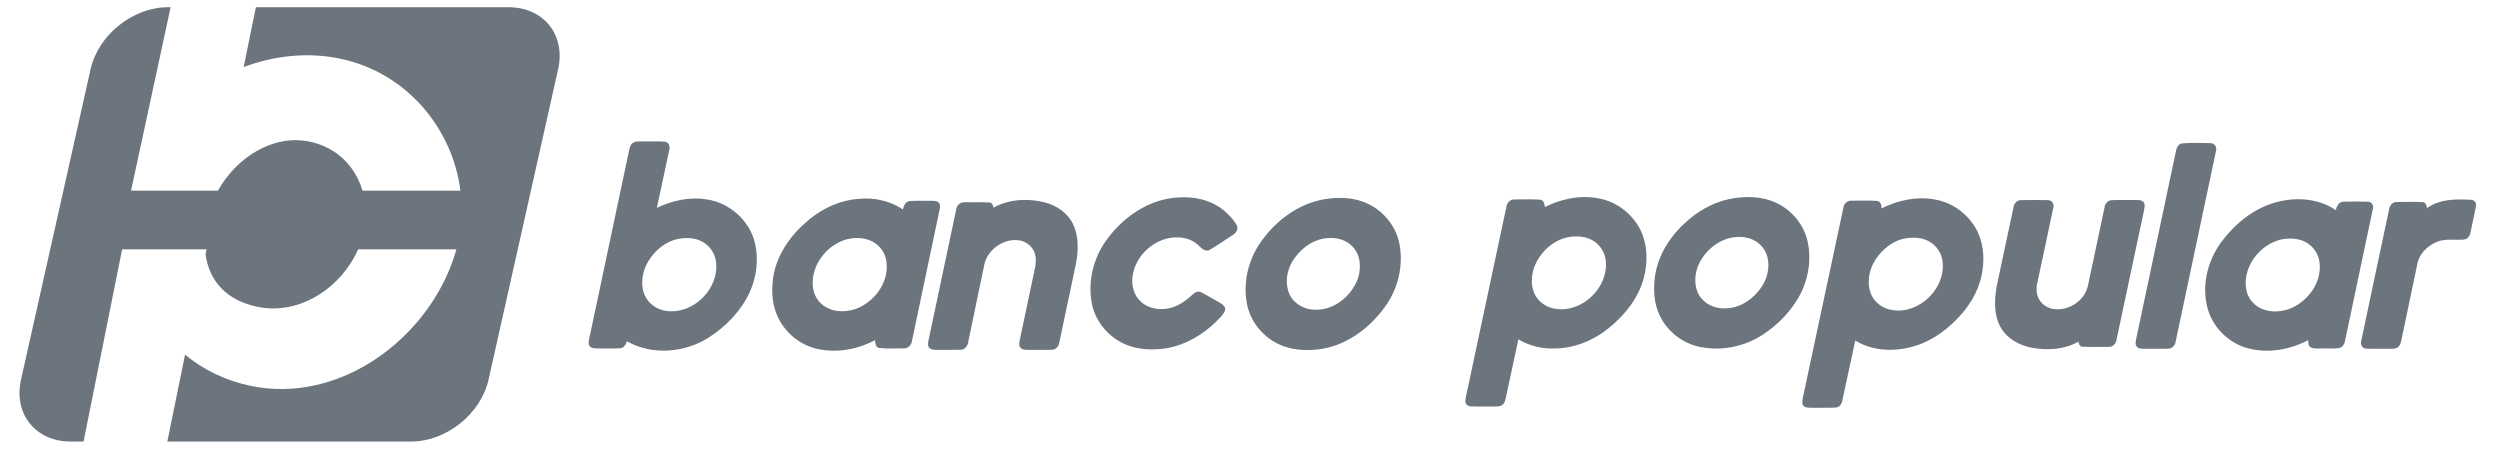 <?xml version="1.0" encoding="UTF-8" standalone="no"?>
<!-- Created with Inkscape (http://www.inkscape.org/) -->

<svg
   xmlns:dc="http://purl.org/dc/elements/1.1/"
   xmlns:cc="http://creativecommons.org/ns#"
   xmlns:rdf="http://www.w3.org/1999/02/22-rdf-syntax-ns#"
   xmlns:svg="http://www.w3.org/2000/svg"
   xmlns="http://www.w3.org/2000/svg"
   xmlns:sodipodi="http://sodipodi.sourceforge.net/DTD/sodipodi-0.dtd"
   xmlns:inkscape="http://www.inkscape.org/namespaces/inkscape"
   width="100"
   height="18"
   viewBox="0 0 26.458 4.762"
   version="1.1"
   id="svg6538"
   inkscape:version="0.92.3 (2405546, 2018-03-11)"
   sodipodi:docname="05_BancoPopular_g.svg">
  <title
     id="title826">Banco Popular logo</title>
  <defs
     id="defs6532">
    <clipPath
       id="clipPath4571"
       clipPathUnits="userSpaceOnUse">
      <path
         inkscape:connector-curvature="0"
         id="path4569"
         d="M 21.758,22.944 H 633.374 V 814.661 H 21.758 Z" />
    </clipPath>
    <clipPath
       id="clipPath4533"
       clipPathUnits="userSpaceOnUse">
      <path
         inkscape:connector-curvature="0"
         id="path4531"
         d="M 21.758,22.944 H 633.374 V 814.661 H 21.758 Z" />
    </clipPath>
  </defs>
  <sodipodi:namedview
     id="base"
     pagecolor="#ffffff"
     bordercolor="#666666"
     borderopacity="1.0"
     inkscape:pageopacity="0.0"
     inkscape:pageshadow="2"
     inkscape:zoom="1"
     inkscape:cx="-113.74973"
     inkscape:cy="1.4883625"
     inkscape:document-units="mm"
     inkscape:current-layer="layer1"
     showgrid="false"
     fit-margin-top="0"
     fit-margin-left="0"
     fit-margin-right="0"
     fit-margin-bottom="0"
     units="px"
     inkscape:window-width="1853"
     inkscape:window-height="1025"
     inkscape:window-x="67"
     inkscape:window-y="27"
     inkscape:window-maximized="1"
     inkscape:showpageshadow="false" />
  <g
     inkscape:label="Layer 1"
     inkscape:groupmode="layer"
     id="layer1"
     transform="translate(-57.452,-157.748)">
    <g
       id="#000000ff"
       transform="matrix(0.014,0,0,0.014,63.356,158.854)"
       style="fill:#6c757d;fill-opacity:1">
      <path
         style="opacity:1;fill:#6c757d;fill-opacity:1;stroke-width:0.408"
         d="m -186.969,432.721 c -10.856,0 -21.508,8.527 -23.883,19.121 l -21.441,95.66 c -2.374,10.594 4.454,19.123 15.311,19.123 h 3.965 l 11.893,-59.268 h 26.016 l -0.314,1.527 0.002,0.002 c 1.144,8.16 6.315,14.195 16.064,16.213 13.029,2.696 25.883,-6.049 30.996,-17.742 h 30.281 c -0.179,0.657 -0.36,1.312 -0.57,1.965 -8.195,25.53 -35.318,45.838 -62.824,40.145 -7.776,-1.609 -14.602,-4.991 -20.258,-9.623 l -5.461,26.781 h 75.16 c 10.856,0 21.508,-8.529 23.883,-19.123 l 21.441,-95.66 c 2.374,-10.594 -4.454,-19.121 -15.311,-19.121 h -77.875 l -3.76,18.451 c 9.408,-3.544 19.7,-4.67 29.639,-2.613 20.509,4.246 34.744,21.436 37.189,40.721 h -30.195 c -2.176,-7.393 -7.823,-13.365 -16.348,-15.129 -11.294,-2.339 -22.545,4.944 -28.221,15.129 h -26.787 c 0.044,-0.191 0.073,-0.383 0.119,-0.572 0.003,-0.017 0.008,-0.032 0.012,-0.049 l 12.074,-55.938 z m 150.141,41.359 c -1.017,0.011 -2.035,0.042 -3.051,0.012 -1.244,0.057 -2.598,-0.22 -3.736,0.42 -0.75,0.445 -1.013,1.333 -1.172,2.133 -4.14,19.574 -8.292,39.152 -12.432,58.727 -0.175,0.746 -0.143,1.673 0.559,2.15 0.873,0.547 1.959,0.362 2.934,0.402 2.048,-0.049 4.103,0.074 6.146,-0.057 1.175,-0.069 1.75,-1.175 2.076,-2.154 7.758,4.401 17.776,3.582 25.199,-1.137 5.331,-3.402 9.939,-8.162 12.635,-13.926 2.137,-4.691 2.826,-10.086 1.668,-15.127 -1.623,-7.052 -7.957,-12.665 -15.119,-13.574 -5.18,-0.824 -10.466,0.414 -15.156,2.621 1.313,-5.967 2.574,-11.946 3.834,-17.922 0.339,-1.036 -0.167,-2.32 -1.342,-2.463 -1.01,-0.108 -2.026,-0.117 -3.043,-0.105 z m 475.064,0.479 c -1.491,-0.011 -2.979,0.017 -4.451,0.17 -0.959,0.257 -1.509,1.178 -1.672,2.096 -4.12,19.431 -8.224,38.871 -12.348,58.303 -0.126,0.746 -0.35,1.673 0.254,2.285 0.681,0.73 1.782,0.595 2.691,0.623 2.321,-0.037 4.642,0.04 6.963,-0.033 1.232,-0.025 2.154,-1.093 2.309,-2.264 4.128,-19.513 8.267,-39.026 12.387,-58.539 0.436,-1.183 -0.33,-2.605 -1.664,-2.576 -1.485,-0.004 -2.978,-0.054 -4.469,-0.065 z m -137.912,16.684 c -1.417,-0.006 -2.836,0.106 -4.23,0.305 -5.249,0.75 -10.172,3.171 -14.182,6.609 -5.152,4.319 -9.255,10.212 -10.377,16.938 -0.669,4.307 -0.514,8.922 1.469,12.887 2.382,4.846 7.1,8.446 12.398,9.494 6.701,1.334 13.875,-0.175 19.545,-3.969 4.287,-2.859 8.012,-6.632 10.639,-11.074 3.035,-5.184 4.204,-11.505 2.936,-17.398 -1.228,-5.788 -5.689,-10.691 -11.244,-12.645 -2.233,-0.8 -4.591,-1.137 -6.953,-1.146 z m -50.906,0.008 c -4.124,0.08 -8.234,1.242 -11.916,3.076 -0.126,-0.934 -0.306,-2.165 -1.473,-2.275 -2.672,-0.184 -5.359,-0.068 -8.035,-0.064 -1.334,-0.053 -2.244,1.165 -2.383,2.385 -4.026,18.917 -8.056,37.837 -12.086,56.75 -0.208,1.06 -0.557,2.108 -0.537,3.197 0.041,0.84 0.852,1.443 1.664,1.455 2.264,0.11 4.535,-8e-5 6.803,0.049 1.016,-0.037 2.187,0.151 3.031,-0.562 0.6,-0.481 0.762,-1.277 0.941,-1.982 1.293,-6.057 2.591,-12.117 3.908,-18.174 3.267,1.95 7.072,2.948 10.873,2.834 6.171,0.012 12.195,-2.395 16.955,-6.262 4.997,-4.009 9.223,-9.314 10.867,-15.596 1.228,-4.788 1.162,-10.079 -1.012,-14.59 -2.345,-4.748 -6.84,-8.423 -12.008,-9.639 -1.842,-0.45 -3.719,-0.638 -5.594,-0.602 z m -122.846,0.062 c -0.615,-0.009 -1.228,0.007 -1.838,0.045 -9.181,0.363 -17.38,6.057 -22.561,13.387 -3.92,5.506 -5.612,12.603 -4.344,19.264 1.085,5.735 5.336,10.677 10.736,12.818 3.744,1.509 7.895,1.636 11.852,1.109 6.754,-1.032 12.776,-4.942 17.328,-9.918 0.632,-0.779 1.496,-1.734 1.076,-2.814 -0.441,-0.869 -1.375,-1.265 -2.162,-1.738 -1.717,-0.922 -3.361,-1.985 -5.115,-2.838 -0.885,-0.498 -1.911,-0.029 -2.572,0.615 -1.766,1.632 -3.721,3.136 -6.021,3.928 -3.32,1.162 -7.386,0.774 -10.029,-1.697 -2.117,-1.901 -2.912,-4.914 -2.557,-7.68 0.828,-6.812 7.418,-12.538 14.336,-12.102 2.296,0.069 4.568,0.991 6.191,2.631 0.877,0.869 2.179,2.003 3.436,1.105 2.37,-1.407 4.629,-2.99 6.945,-4.479 0.995,-0.591 1.9,-1.852 1.211,-3.002 -0.922,-1.795 -2.401,-3.24 -3.906,-4.549 -3.337,-2.794 -7.7,-4.024 -12.006,-4.086 z m 48.252,0.201 c -1.717,-0.037 -3.442,0.102 -5.121,0.371 -8.492,1.387 -15.796,7.085 -20.426,14.17 -3.442,5.368 -4.85,12.069 -3.586,18.342 1.175,5.792 5.571,10.74 11.094,12.771 3.785,1.428 7.95,1.476 11.906,0.9 8.011,-1.309 14.905,-6.562 19.562,-13.035 3.965,-5.482 5.694,-12.571 4.434,-19.24 -0.999,-5.343 -4.704,-10.037 -9.582,-12.391 -2.58,-1.272 -5.42,-1.826 -8.281,-1.889 z m 179.08,0.121 c -4.347,-0.034 -8.697,1.164 -12.582,3.098 -0.025,-0.983 -0.322,-2.252 -1.521,-2.305 -2.557,-0.163 -5.126,-0.048 -7.684,-0.065 -1.211,-0.094 -2.362,0.759 -2.537,1.975 -4.209,19.57 -8.336,39.164 -12.529,58.738 -0.147,0.844 -0.458,1.916 0.252,2.602 0.706,0.644 1.738,0.49 2.623,0.535 2.402,-0.049 4.812,0.064 7.215,-0.059 1.081,-0.065 1.864,-1.027 2.039,-2.047 1.358,-6.204 2.663,-12.419 4.018,-18.627 5.009,3.096 11.266,3.478 16.891,2.104 5.408,-1.301 10.238,-4.437 14.113,-8.377 3.769,-3.724 6.758,-8.387 7.9,-13.607 0.922,-4.279 0.849,-8.896 -0.881,-12.963 -2.284,-5.331 -7.288,-9.413 -12.986,-10.539 -1.432,-0.304 -2.881,-0.452 -4.33,-0.463 z m -325.965,0.057 c -0.586,0.006 -1.173,0.036 -1.756,0.09 -5.71,0.347 -11.159,2.786 -15.531,6.424 -5.413,4.425 -9.845,10.486 -11.012,17.506 -0.591,3.895 -0.49,8.008 1.02,11.695 2.129,5.266 6.904,9.372 12.451,10.633 6.024,1.375 12.46,0.216 17.873,-2.68 0.106,0.93 0.159,2.246 1.342,2.426 2.435,0.29 4.919,0.07 7.379,0.127 1.248,0.094 2.432,-0.821 2.619,-2.061 2.774,-13.064 5.486,-26.141 8.256,-39.205 0.188,-0.959 0.485,-1.921 0.428,-2.908 -0.143,-1.13 -1.472,-1.373 -2.406,-1.324 -2.317,0.037 -4.642,-0.091 -6.955,0.068 -1.297,0.175 -1.809,1.472 -2.066,2.586 -3.426,-2.284 -7.54,-3.419 -11.641,-3.377 z m 441.922,0.219 c -2.435,-0.009 -4.878,0.344 -7.195,1 -6.783,1.954 -12.522,6.641 -16.662,12.258 -4.324,5.882 -6.171,13.761 -4.066,20.842 1.611,5.294 5.881,9.679 11.102,11.486 6.502,2.19 13.802,1.041 19.773,-2.148 0.086,0.763 -0.008,1.774 0.771,2.223 1.056,0.53 2.289,0.309 3.439,0.354 1.782,-0.073 3.597,0.155 5.371,-0.139 1.101,-0.208 1.655,-1.324 1.818,-2.34 2.839,-13.489 5.702,-26.974 8.537,-40.463 0.375,-1.056 -0.333,-2.313 -1.5,-2.301 -2.529,-0.09 -5.067,-0.081 -7.596,-0.008 -1.391,0.037 -2.055,1.429 -2.32,2.6 -3.38,-2.322 -7.414,-3.348 -11.473,-3.363 z m 49.732,0.076 c -3.577,0.016 -7.177,0.536 -10.15,2.656 -0.098,-0.783 -0.38,-1.773 -1.326,-1.826 -2.688,-0.151 -5.388,-0.077 -8.076,-0.045 -1.277,-0.02 -2.128,1.146 -2.279,2.309 -2.851,13.505 -5.756,27.001 -8.578,40.51 -0.33,1.06 0.269,2.33 1.473,2.375 2.166,0.163 4.353,0.015 6.527,0.072 1.028,-0.037 2.141,0.142 3.096,-0.359 0.763,-0.428 1.071,-1.313 1.238,-2.125 1.644,-7.892 3.305,-15.783 4.953,-23.676 0.559,-3.104 3.072,-5.5 5.857,-6.748 2.68,-1.179 5.66,-0.529 8.482,-0.777 1.171,-0.073 1.922,-1.183 2.068,-2.264 0.542,-2.725 1.2,-5.429 1.686,-8.162 0.208,-0.889 -0.559,-1.751 -1.424,-1.828 -1.163,-0.066 -2.354,-0.117 -3.547,-0.111 z m -442.348,0.143 c -3.387,0.002 -6.763,0.74 -9.746,2.395 -0.147,-0.669 -0.301,-1.485 -1.121,-1.6 -2.594,-0.159 -5.201,-0.048 -7.799,-0.061 -1.236,-0.086 -2.35,0.845 -2.533,2.057 -2.876,13.489 -5.703,26.988 -8.566,40.48 -0.118,0.755 -0.363,1.688 0.225,2.316 0.681,0.755 1.811,0.612 2.729,0.645 2.321,-0.037 4.642,0.046 6.963,-0.031 1.248,-0.025 2.15,-1.134 2.301,-2.309 1.623,-7.795 3.254,-15.59 4.865,-23.389 0.746,-5.033 6.102,-8.904 11.115,-7.998 1.913,0.363 3.63,1.701 4.385,3.508 0.636,1.501 0.579,3.201 0.277,4.771 -1.595,7.517 -3.169,15.039 -4.76,22.561 -0.122,0.726 -0.319,1.627 0.244,2.234 0.563,0.665 1.525,0.636 2.32,0.652 2.455,-0.029 4.912,0.038 7.363,-0.031 1.167,-0.02 2.101,-0.996 2.264,-2.117 1.721,-8.08 3.414,-16.168 5.127,-24.256 0.791,-4.083 0.975,-8.551 -0.873,-12.385 -1.652,-3.467 -5.107,-5.763 -8.754,-6.693 -1.958,-0.489 -3.993,-0.751 -6.025,-0.75 z m 311.119,0.019 c -1.412,-5e-4 -2.823,0.016 -4.232,0.053 -1.211,0.029 -2.032,1.142 -2.162,2.264 -1.734,8.19 -3.532,16.364 -5.232,24.559 -0.64,4.046 -0.845,8.48 1.166,12.191 1.946,3.622 5.849,5.776 9.797,6.498 4.788,0.857 9.998,0.58 14.293,-1.9 0.126,0.722 0.347,1.538 1.236,1.574 2.725,0.131 5.465,0.062 8.193,0.037 1.167,0 2.138,-0.946 2.289,-2.08 2.823,-13.203 5.595,-26.418 8.422,-39.617 0.139,-0.93 0.568,-1.979 -0.016,-2.836 -0.604,-0.816 -1.713,-0.71 -2.598,-0.738 -2.443,0.045 -4.891,-0.061 -7.326,0.053 -1.252,0.057 -2.051,1.237 -2.182,2.387 -1.672,7.864 -3.345,15.732 -5.014,23.6 -0.787,4.727 -5.714,8.154 -10.408,7.604 -1.799,-0.179 -3.525,-1.158 -4.512,-2.684 -1.036,-1.534 -1.191,-3.509 -0.791,-5.279 1.652,-7.762 3.34,-15.515 4.955,-23.285 0.387,-1.109 -0.454,-2.374 -1.645,-2.346 -1.411,-0.035 -2.823,-0.052 -4.234,-0.053 z m -140.869,11.232 c 1.681,0.035 3.347,0.402 4.803,1.273 2.137,1.269 3.658,3.528 3.943,6.012 1.069,8.239 -7.039,16.231 -15.262,15.064 -2.814,-0.322 -5.487,-2.078 -6.682,-4.676 -1.175,-2.598 -0.979,-5.64 -0.049,-8.279 1.709,-4.401 5.58,-8.101 10.246,-9.137 0.977,-0.18 1.991,-0.279 3,-0.258 z m 50.041,0.156 c 1.262,0.01 2.518,0.223 3.699,0.688 2.378,0.954 4.291,3.06 4.883,5.572 0.759,3.128 -0.02,6.513 -1.811,9.16 -2.329,3.479 -6.073,6.236 -10.34,6.559 -2.9,0.31 -6.032,-0.553 -7.994,-2.801 -2.296,-2.451 -2.517,-6.18 -1.6,-9.264 1.436,-4.348 5.057,-7.994 9.426,-9.385 1.205,-0.345 2.474,-0.539 3.736,-0.529 z m 53.75,0.23 c 1.689,0.025 3.367,0.385 4.83,1.252 2.166,1.264 3.707,3.545 3.984,6.045 1.069,8.26 -7.096,16.283 -15.344,15.043 -2.912,-0.347 -5.646,-2.273 -6.756,-5.018 -1.122,-2.908 -0.729,-6.242 0.572,-9.027 1.917,-3.842 5.445,-7.063 9.703,-8.014 0.979,-0.19 1.996,-0.296 3.01,-0.281 z m -179.633,0.092 c 2.422,0.039 4.842,0.829 6.521,2.637 2.574,2.582 2.769,6.689 1.639,9.984 -1.999,5.355 -7.329,9.724 -13.215,9.504 -3.251,0.008 -6.527,-1.839 -7.873,-4.854 -1.448,-3.3 -0.807,-7.236 1.049,-10.238 2.125,-3.361 5.491,-6.135 9.484,-6.832 0.781,-0.144 1.587,-0.214 2.395,-0.201 z M 25.258,503.875 c 1.659,-0.029 3.321,0.276 4.814,1.016 2.582,1.281 4.355,3.976 4.506,6.855 0.53,6.139 -3.935,11.918 -9.543,13.994 -3.194,1.085 -7.017,1.065 -9.84,-0.971 -1.99,-1.387 -3.234,-3.703 -3.385,-6.113 -0.555,-6.485 4.355,-12.702 10.498,-14.391 0.957,-0.236 1.954,-0.373 2.949,-0.391 z m -52.518,0.002 c 1.948,-0.029 3.911,0.395 5.551,1.463 2.035,1.301 3.414,3.543 3.684,5.938 1.036,8.255 -7.102,16.299 -15.357,15.051 -2.798,-0.339 -5.392,-2.157 -6.596,-4.715 -1.309,-2.945 -0.924,-6.419 0.381,-9.299 1.995,-4.099 5.824,-7.517 10.408,-8.264 0.633,-0.103 1.28,-0.164 1.93,-0.174 z m 494.916,0.174 c 1.966,0.058 3.909,0.572 5.482,1.795 1.986,1.468 3.179,3.871 3.252,6.33 0.355,5.67 -3.59,10.909 -8.582,13.234 -3.043,1.317 -6.71,1.583 -9.736,0.086 -2.451,-1.203 -4.193,-3.695 -4.434,-6.42 -0.779,-6.746 4.482,-13.305 10.959,-14.777 0.721,-0.134 1.466,-0.22 2.215,-0.246 0.281,-0.01 0.563,-0.01 0.844,-0.002 z"
         transform="matrix(2.452,0,0,2.452,163.765,-1134.592)"
         id="path19"
         inkscape:connector-curvature="0" />
    </g>
  </g>
</svg>
